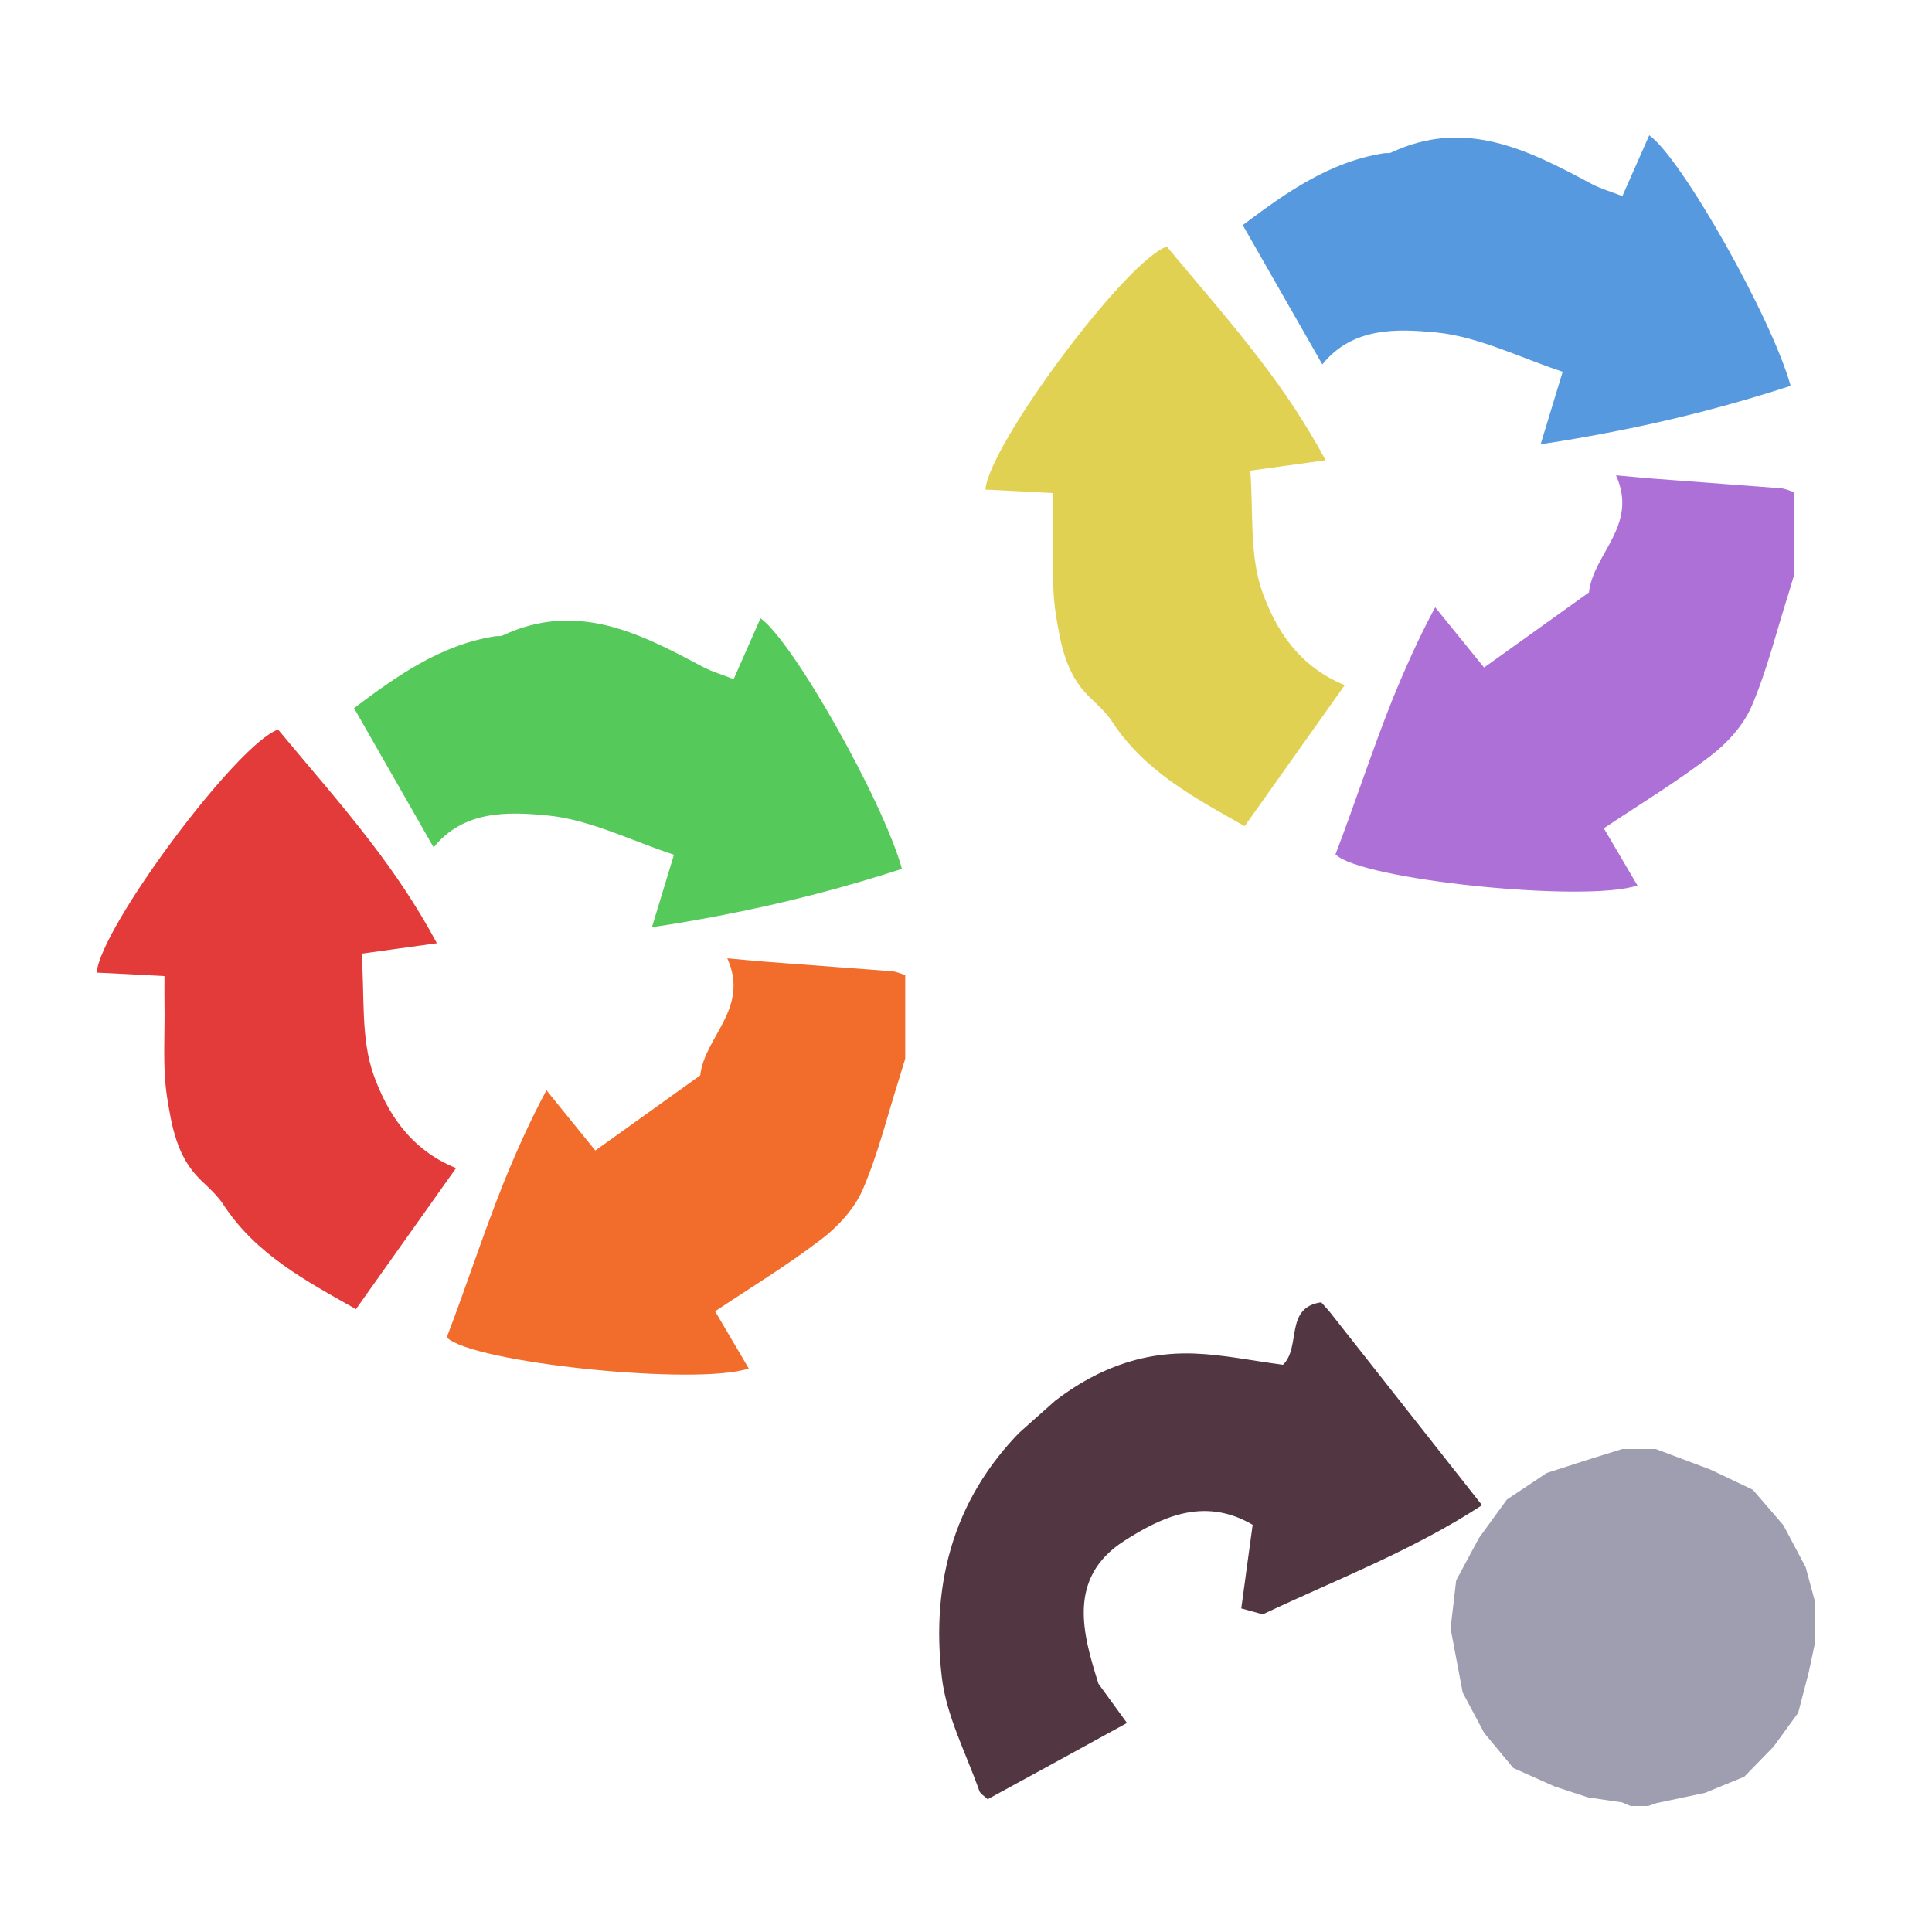 <?xml version="1.0" encoding="iso-8859-1"?>
<!-- Generator: Adobe Illustrator 26.0.1, SVG Export Plug-In . SVG Version: 6.00 Build 0)  -->
<svg version="1.1" xmlns="http://www.w3.org/2000/svg" xmlns:xlink="http://www.w3.org/1999/xlink" x="0px" y="0px"
	 viewBox="0 0 100 100" style="enable-background:new 0 0 100 100;" xml:space="preserve">
<g id="Layer_1">
	<g id="L3_L3_T2_00000097473228684020657540000014391462202560073390_">
		<g>
			<defs>
				<rect id="SVGID_1_" x="5" y="7" width="88.96" height="90.743"/>
			</defs>
			<clipPath id="SVGID_00000049905296218765563130000010113884177446020226_">
				<use xlink:href="#SVGID_1_"  style="overflow:visible;"/>
			</clipPath>
			<g style="clip-path:url(#SVGID_00000049905296218765563130000010113884177446020226_);">
				<defs>
					<rect id="SVGID_00000027575824052813017420000015546849055586298243_" x="5.004" y="32.002" width="41.85" height="39.145"/>
				</defs>
				<clipPath id="SVGID_00000016049647818627679530000004444504128527392137_">
					<use xlink:href="#SVGID_00000027575824052813017420000015546849055586298243_"  style="overflow:visible;"/>
				</clipPath>
				<path style="clip-path:url(#SVGID_00000016049647818627679530000004444504128527392137_);fill:#F26C2B;" d="M46.854,50.472v4.32
					c-0.1,0.32-0.19,0.64-0.29,0.96c-0.62,1.94-1.1,3.94-1.9,5.8c-0.42,0.98-1.25,1.9-2.11,2.56c-1.74,1.34-3.62,2.48-5.54,3.76
					c0.54,0.92,1.13,1.93,1.74,2.96c-2.67,0.91-14.34-0.29-15.63-1.61c1-2.61,1.86-5.28,2.93-7.97c0.65-1.6,1.37-3.22,2.23-4.82
					c0.95,1.17,1.73,2.13,2.53,3.12c1.82-1.3,3.59-2.57,5.43-3.89c0.22-2.01,2.57-3.46,1.4-6.06c0.8,0.07,1.35,0.13,1.9,0.17
					c2.21,0.17,4.42,0.33,6.63,0.5C46.404,50.292,46.634,50.402,46.854,50.472"/>
				<path style="clip-path:url(#SVGID_00000016049647818627679530000004444504128527392137_);fill:#55C95A;" d="M39.364,32.002
					c1.67,1.17,6.35,9.46,7.32,12.97c-3.08,1-6.21,1.81-9.48,2.43c-1.14,0.22-2.29,0.42-3.46,0.59c0.42-1.37,0.74-2.45,1.14-3.75
					c-2.2-0.72-4.36-1.83-6.6-2.04c-1.95-0.18-4.27-0.29-5.84,1.66c-0.3-0.53-0.6-1.05-0.89-1.56c-1.1-1.92-2.15-3.76-3.23-5.65
					c2.19-1.64,4.45-3.27,7.31-3.72c0.12-0.02,0.26,0.01,0.36-0.03c3.83-1.81,7.11-0.14,10.39,1.62c0.48,0.25,1.01,0.4,1.59,0.63
					C38.454,34.062,38.904,33.042,39.364,32.002"/>
				<path style="clip-path:url(#SVGID_00000016049647818627679530000004444504128527392137_);fill:#E33A3A;" d="M8.644,56.762
					c-0.24-1.57-0.1-3.21-0.13-4.83c-0.01-0.46,0-0.93,0-1.41c-1.28-0.07-2.4-0.13-3.51-0.18c0.2-2.35,7.28-11.86,9.39-12.58
					c1.59,1.92,3.26,3.81,4.83,5.87c1.22,1.59,2.37,3.29,3.39,5.19c-1.51,0.21-2.62,0.36-3.9,0.54c0.17,2.13-0.06,4.4,0.64,6.32
					c0.68,1.86,1.82,3.79,4.25,4.78c-1.79,2.52-3.45,4.86-5.18,7.3c-2.62-1.48-5.19-2.85-6.86-5.41c-0.32-0.49-0.78-0.89-1.2-1.3
					C9.154,59.872,8.884,58.282,8.644,56.762"/>
			</g>
			<g style="clip-path:url(#SVGID_00000049905296218765563130000010113884177446020226_);">
				<defs>
					<rect id="SVGID_00000146478181539766565240000012323039429564136335_" x="51.003" y="7.002" width="41.85" height="39.145"/>
				</defs>
				<clipPath id="SVGID_00000023987904302560524770000016244674637099731624_">
					<use xlink:href="#SVGID_00000146478181539766565240000012323039429564136335_"  style="overflow:visible;"/>
				</clipPath>
				<path style="clip-path:url(#SVGID_00000023987904302560524770000016244674637099731624_);fill:#AD70D6;" d="M92.854,25.472v4.32
					c-0.1,0.32-0.189,0.64-0.289,0.96c-0.62,1.94-1.101,3.94-1.9,5.8c-0.42,0.98-1.25,1.9-2.111,2.56
					c-1.739,1.34-3.62,2.48-5.54,3.76c0.54,0.92,1.13,1.93,1.74,2.96c-2.67,0.91-14.339-0.29-15.629-1.61
					c1-2.61,1.86-5.28,2.929-7.97c0.651-1.6,1.37-3.22,2.231-4.82c0.95,1.17,1.729,2.13,2.53,3.12c1.819-1.3,3.59-2.57,5.43-3.89
					c0.219-2.01,2.57-3.46,1.399-6.06c0.801,0.07,1.351,0.13,1.9,0.17c2.21,0.17,4.42,0.33,6.63,0.5
					C92.404,25.292,92.633,25.402,92.854,25.472"/>
				<path style="clip-path:url(#SVGID_00000023987904302560524770000016244674637099731624_);fill:#5699DE;" d="M85.364,7.002
					c1.67,1.17,6.35,9.46,7.319,12.97c-3.08,1-6.21,1.81-9.479,2.43c-1.141,0.22-2.29,0.42-3.46,0.59
					c0.42-1.37,0.739-2.45,1.14-3.75c-2.201-0.72-4.361-1.83-6.6-2.04c-1.95-0.18-4.271-0.29-5.841,1.66
					c-0.3-0.53-0.6-1.05-0.89-1.56c-1.099-1.92-2.15-3.76-3.229-5.65c2.189-1.64,4.449-3.27,7.31-3.72
					c0.12-0.02,0.259,0.01,0.36-0.03c3.83-1.81,7.109-0.14,10.39,1.62c0.48,0.25,1.009,0.4,1.589,0.63
					C84.454,9.062,84.903,8.042,85.364,7.002"/>
				<path style="clip-path:url(#SVGID_00000023987904302560524770000016244674637099731624_);fill:#E1D153;" d="M54.644,31.762
					c-0.24-1.57-0.1-3.21-0.13-4.83c-0.01-0.46,0-0.93,0-1.41c-1.28-0.07-2.4-0.13-3.51-0.18c0.2-2.35,7.28-11.86,9.39-12.58
					c1.59,1.92,3.26,3.81,4.83,5.87c1.22,1.59,2.37,3.29,3.39,5.19c-1.51,0.21-2.62,0.36-3.9,0.54c0.17,2.13-0.06,4.4,0.64,6.32
					c0.68,1.86,1.82,3.79,4.25,4.78c-1.79,2.52-3.45,4.86-5.18,7.3c-2.62-1.48-5.19-2.85-6.86-5.41c-0.32-0.49-0.78-0.89-1.2-1.3
					C55.154,34.872,54.884,33.282,54.644,31.762"/>
			</g>
			<polygon style="clip-path:url(#SVGID_00000049905296218765563130000010113884177446020226_);fill:#9F9EB1;" points="83.964,75 
				82.076,75.589 80.055,76.242 77.996,77.615 76.548,79.61 75.37,81.802 75.082,84.283 75.082,84.295 75.707,87.604 76.821,89.699 
				78.331,91.515 80.483,92.474 82.192,93.032 83.96,93.292 84.4,93.481 85.304,93.481 85.751,93.327 88.25,92.798 90.279,91.966 
				91.799,90.407 93.075,88.653 93.624,86.542 93.959,84.96 93.959,82.961 93.461,81.115 92.305,78.941 90.728,77.11 88.529,76.063 
				85.698,75 			"/>
			<g style="clip-path:url(#SVGID_00000049905296218765563130000010113884177446020226_);">
				<defs>
					
						<rect id="SVGID_00000071534501601236950350000016498143869578016189_" x="44.783" y="70.982" transform="matrix(0.747 -0.665 0.665 0.747 -38.31 60.182)" width="30.098" height="18.778"/>
				</defs>
				<clipPath id="SVGID_00000162343206266034451420000009041331715888664217_">
					<use xlink:href="#SVGID_00000071534501601236950350000016498143869578016189_"  style="overflow:visible;"/>
				</clipPath>
				<path style="clip-path:url(#SVGID_00000162343206266034451420000009041331715888664217_);fill:#523742;" d="M66.404,70.642
					c0.966-0.915,0.053-3.007,2.027-3.24c2.72,3.457,5.413,6.87,8.278,10.506c-3.606,2.355-7.56,3.856-11.346,5.65
					c-0.391-0.107-0.718-0.204-1.115-0.306c0.187-1.412,0.39-2.852,0.589-4.329c-2.536-1.491-4.782-0.359-6.642,0.829
					c-3.03,1.937-2.111,4.922-1.34,7.396c0.565,0.783,0.959,1.315,1.477,2.033c-2.545,1.398-4.857,2.666-7.211,3.947
					c-0.181-0.173-0.387-0.284-0.435-0.442c-0.688-1.945-1.697-3.859-1.936-5.856c-0.591-5.006,0.683-9.53,4.466-13.129
					c2.427-2.297,5.197-3.774,8.611-3.641C63.325,70.118,64.808,70.43,66.404,70.642"/>
			</g>
		</g>
	</g>
</g>
<g id="Layer_2">
	<g id="Layer_3">
	</g>
</g>
</svg>
